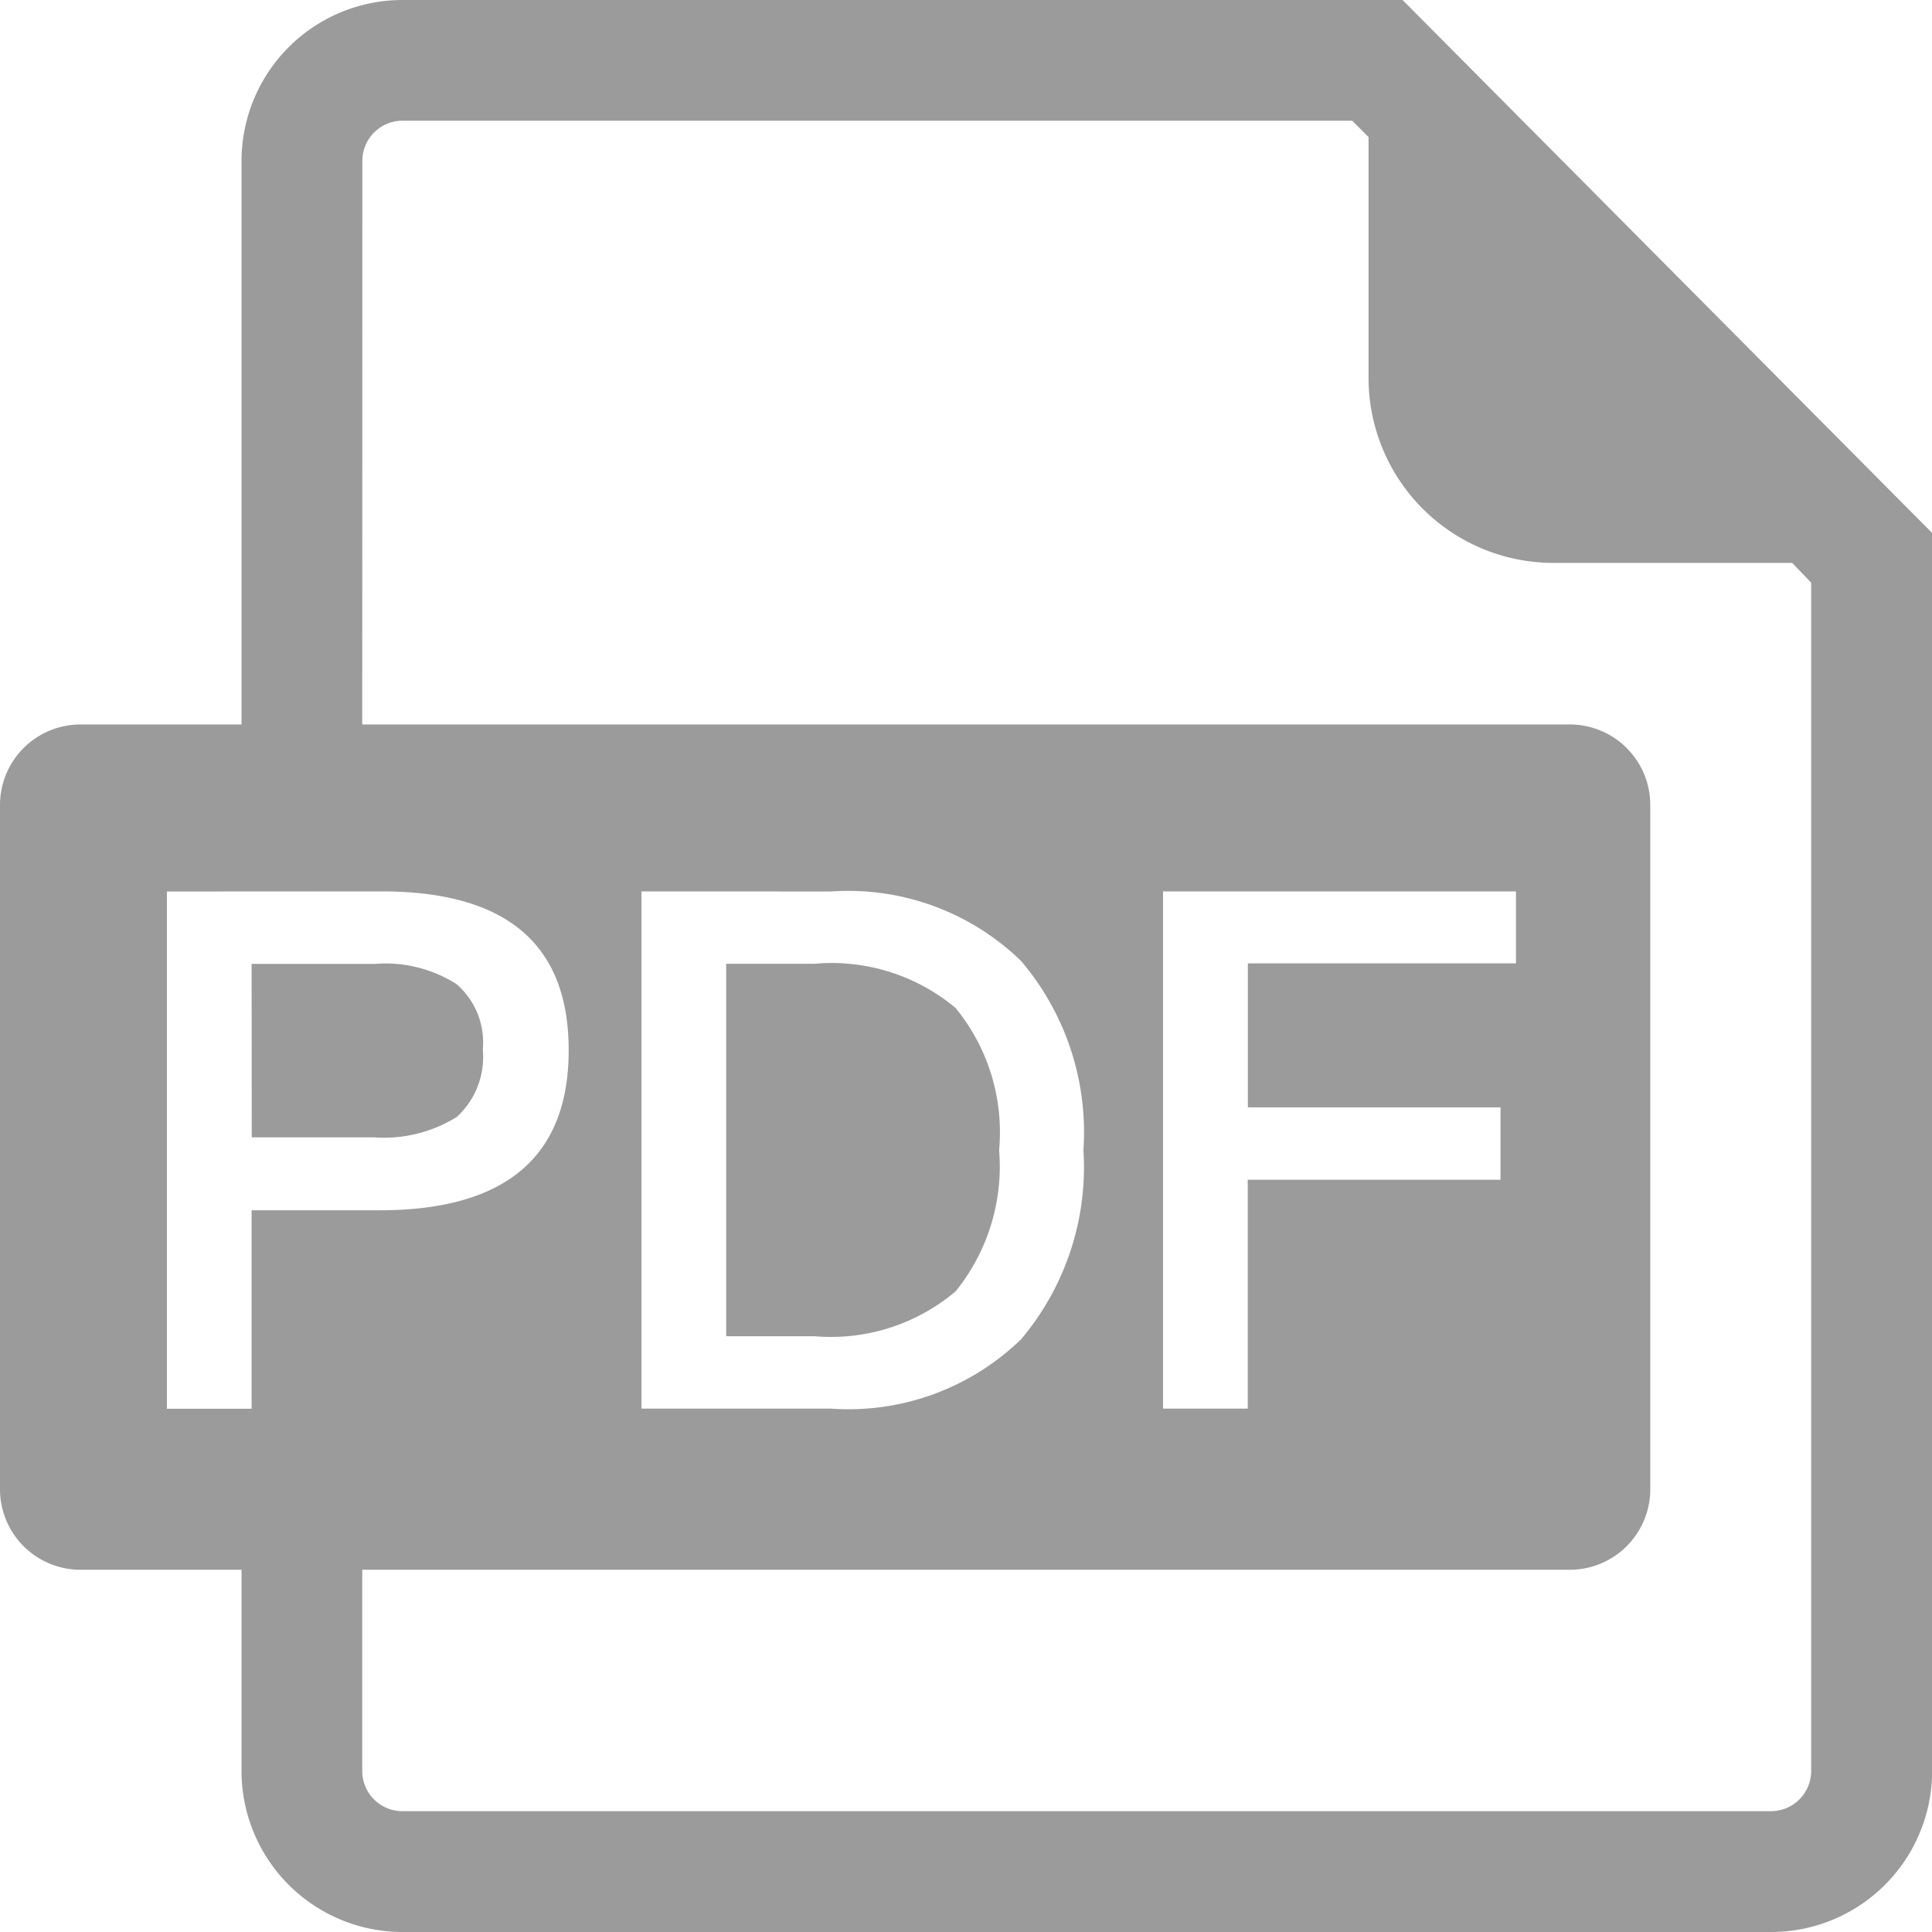 <svg xmlns="http://www.w3.org/2000/svg" width="14.758" height="14.758" viewBox="0 0 14.758 14.758">
  <path id="pdf-icon" d="M2.767,5.534h9.224a.615.615,0,0,1,.615.615v5.227a.615.615,0,0,1-.615.615H2.767v1.537a.307.307,0,0,0,.307.307H13.528a.307.307,0,0,0,.307-.307V4.451L13.69,4.3H11.867a1.413,1.413,0,0,1-1.413-1.413V1.047L10.329.922H3.075a.307.307,0,0,0-.307.307Zm-.922,6.457H.615A.615.615,0,0,1,0,11.376V6.149a.615.615,0,0,1,.615-.615h1.23V1.23A1.23,1.23,0,0,1,3.075,0h7.639l4.045,4.071v9.457a1.23,1.23,0,0,1-1.23,1.23H3.075a1.23,1.23,0,0,1-1.23-1.23V11.991Zm-.57-5.181v3.951h.647V9.245H2.9c.963,0,1.444-.41,1.444-1.223S3.865,6.809,2.913,6.809Zm.647.553h.941a1.01,1.01,0,0,1,.625.155.59.59,0,0,1,.2.5.618.618,0,0,1-.2.515,1.056,1.056,0,0,1-.631.155H1.923ZM4.9,6.809v3.951H6.344A1.894,1.894,0,0,0,7.8,10.23a2.038,2.038,0,0,0,.476-1.444A2.02,2.02,0,0,0,7.8,7.341a1.894,1.894,0,0,0-1.455-.531Zm.647.553h.675A1.476,1.476,0,0,1,7.3,7.7a1.5,1.5,0,0,1,.332,1.085A1.518,1.518,0,0,1,7.3,9.864a1.476,1.476,0,0,1-1.079.343H5.547V7.363Zm3.337-.553v3.951h.647V9.012h1.931V8.459H9.532v-1.1H11.58V6.809Z" fill="#9b9b9b"/>
</svg>
